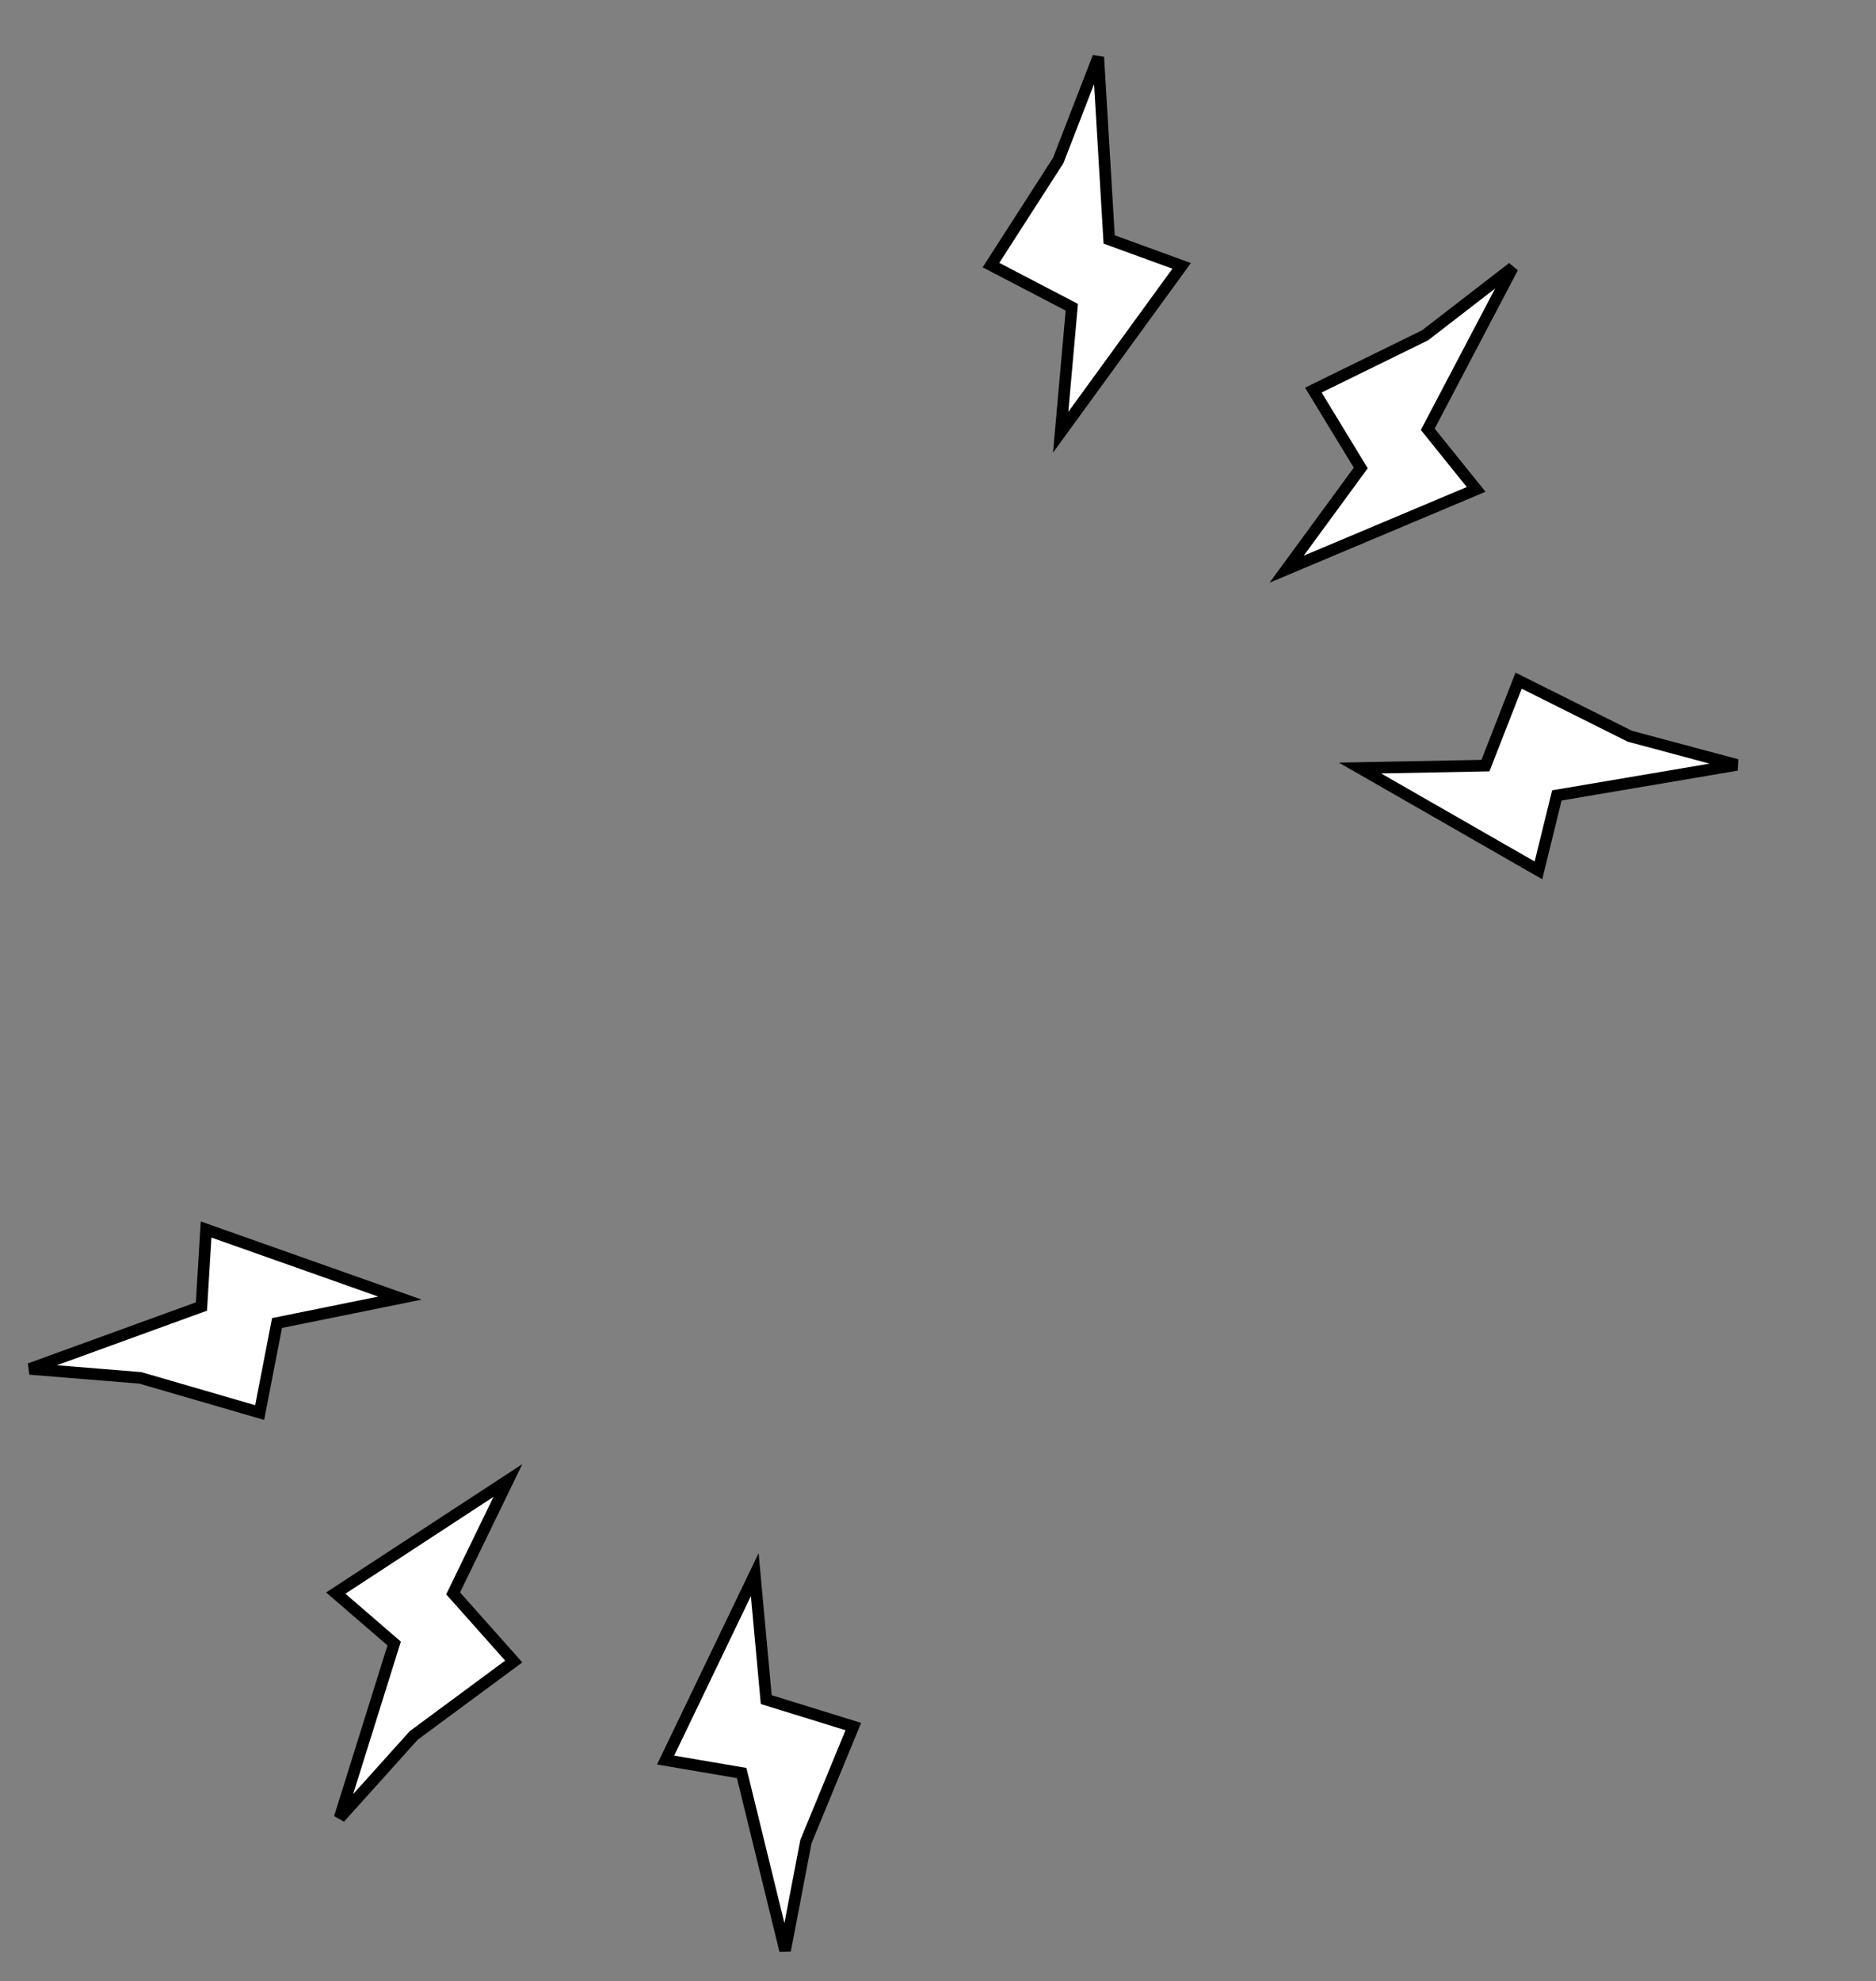 <svg width="484" height="511" viewBox="0 0 484 511" fill="none" xmlns="http://www.w3.org/2000/svg">
<rect x="0" y="0" width="484" height="511" fill="#808080" stroke="none"/>
<path d="M106.861 447.492L106.739 447.582L106.638 447.695L87.624 468.827L101.397 424.811L101.691 423.871L100.946 423.228L86.626 410.865L131.039 381.825L117.345 410.044L116.907 410.947L117.574 411.696L132.543 428.514L106.861 447.492Z" fill="white" stroke="black" stroke-width="3"/>
<path d="M36.323 355.397L36.178 355.355L36.026 355.343L7.693 353.044L51.041 337.296L51.966 336.959L52.026 335.976L53.169 317.093L103.196 334.788L72.455 341.017L71.471 341.216L71.28 342.201L66.989 364.303L36.323 355.397Z" fill="white" stroke="black" stroke-width="3"/>
<path d="M207.985 474.813L207.927 474.953L207.899 475.103L202.552 503.022L191.58 458.226L191.345 457.269L190.375 457.104L171.725 453.927L194.722 406.105L197.593 437.34L197.685 438.339L198.644 438.635L220.152 445.289L207.985 474.813Z" fill="white" stroke="black" stroke-width="3"/>
<path d="M367.512 86.55L367.648 86.483L367.769 86.39L390.268 69.017L368.814 109.843L368.356 110.715L368.973 111.482L380.84 126.216L331.934 146.806L350.473 121.506L351.066 120.696L350.545 119.839L338.84 100.607L367.512 86.55Z" fill="white" stroke="black" stroke-width="3"/>
<path d="M420.363 189.816L420.498 189.883L420.645 189.923L448.105 197.272L402.633 204.98L401.663 205.144L401.428 206.1L396.911 224.472L350.876 198.08L382.236 197.473L383.239 197.453L383.604 196.519L391.795 175.547L420.363 189.816Z" fill="white" stroke="black" stroke-width="3"/>
<path d="M272.939 41.511L273.022 41.383L273.076 41.241L283.35 14.737L286.099 60.775L286.158 61.758L287.083 62.094L304.859 68.569L273.646 111.483L276.432 80.241L276.521 79.242L275.631 78.778L255.668 68.369L272.939 41.511Z" fill="white" stroke="black" stroke-width="3"/>
</svg>
